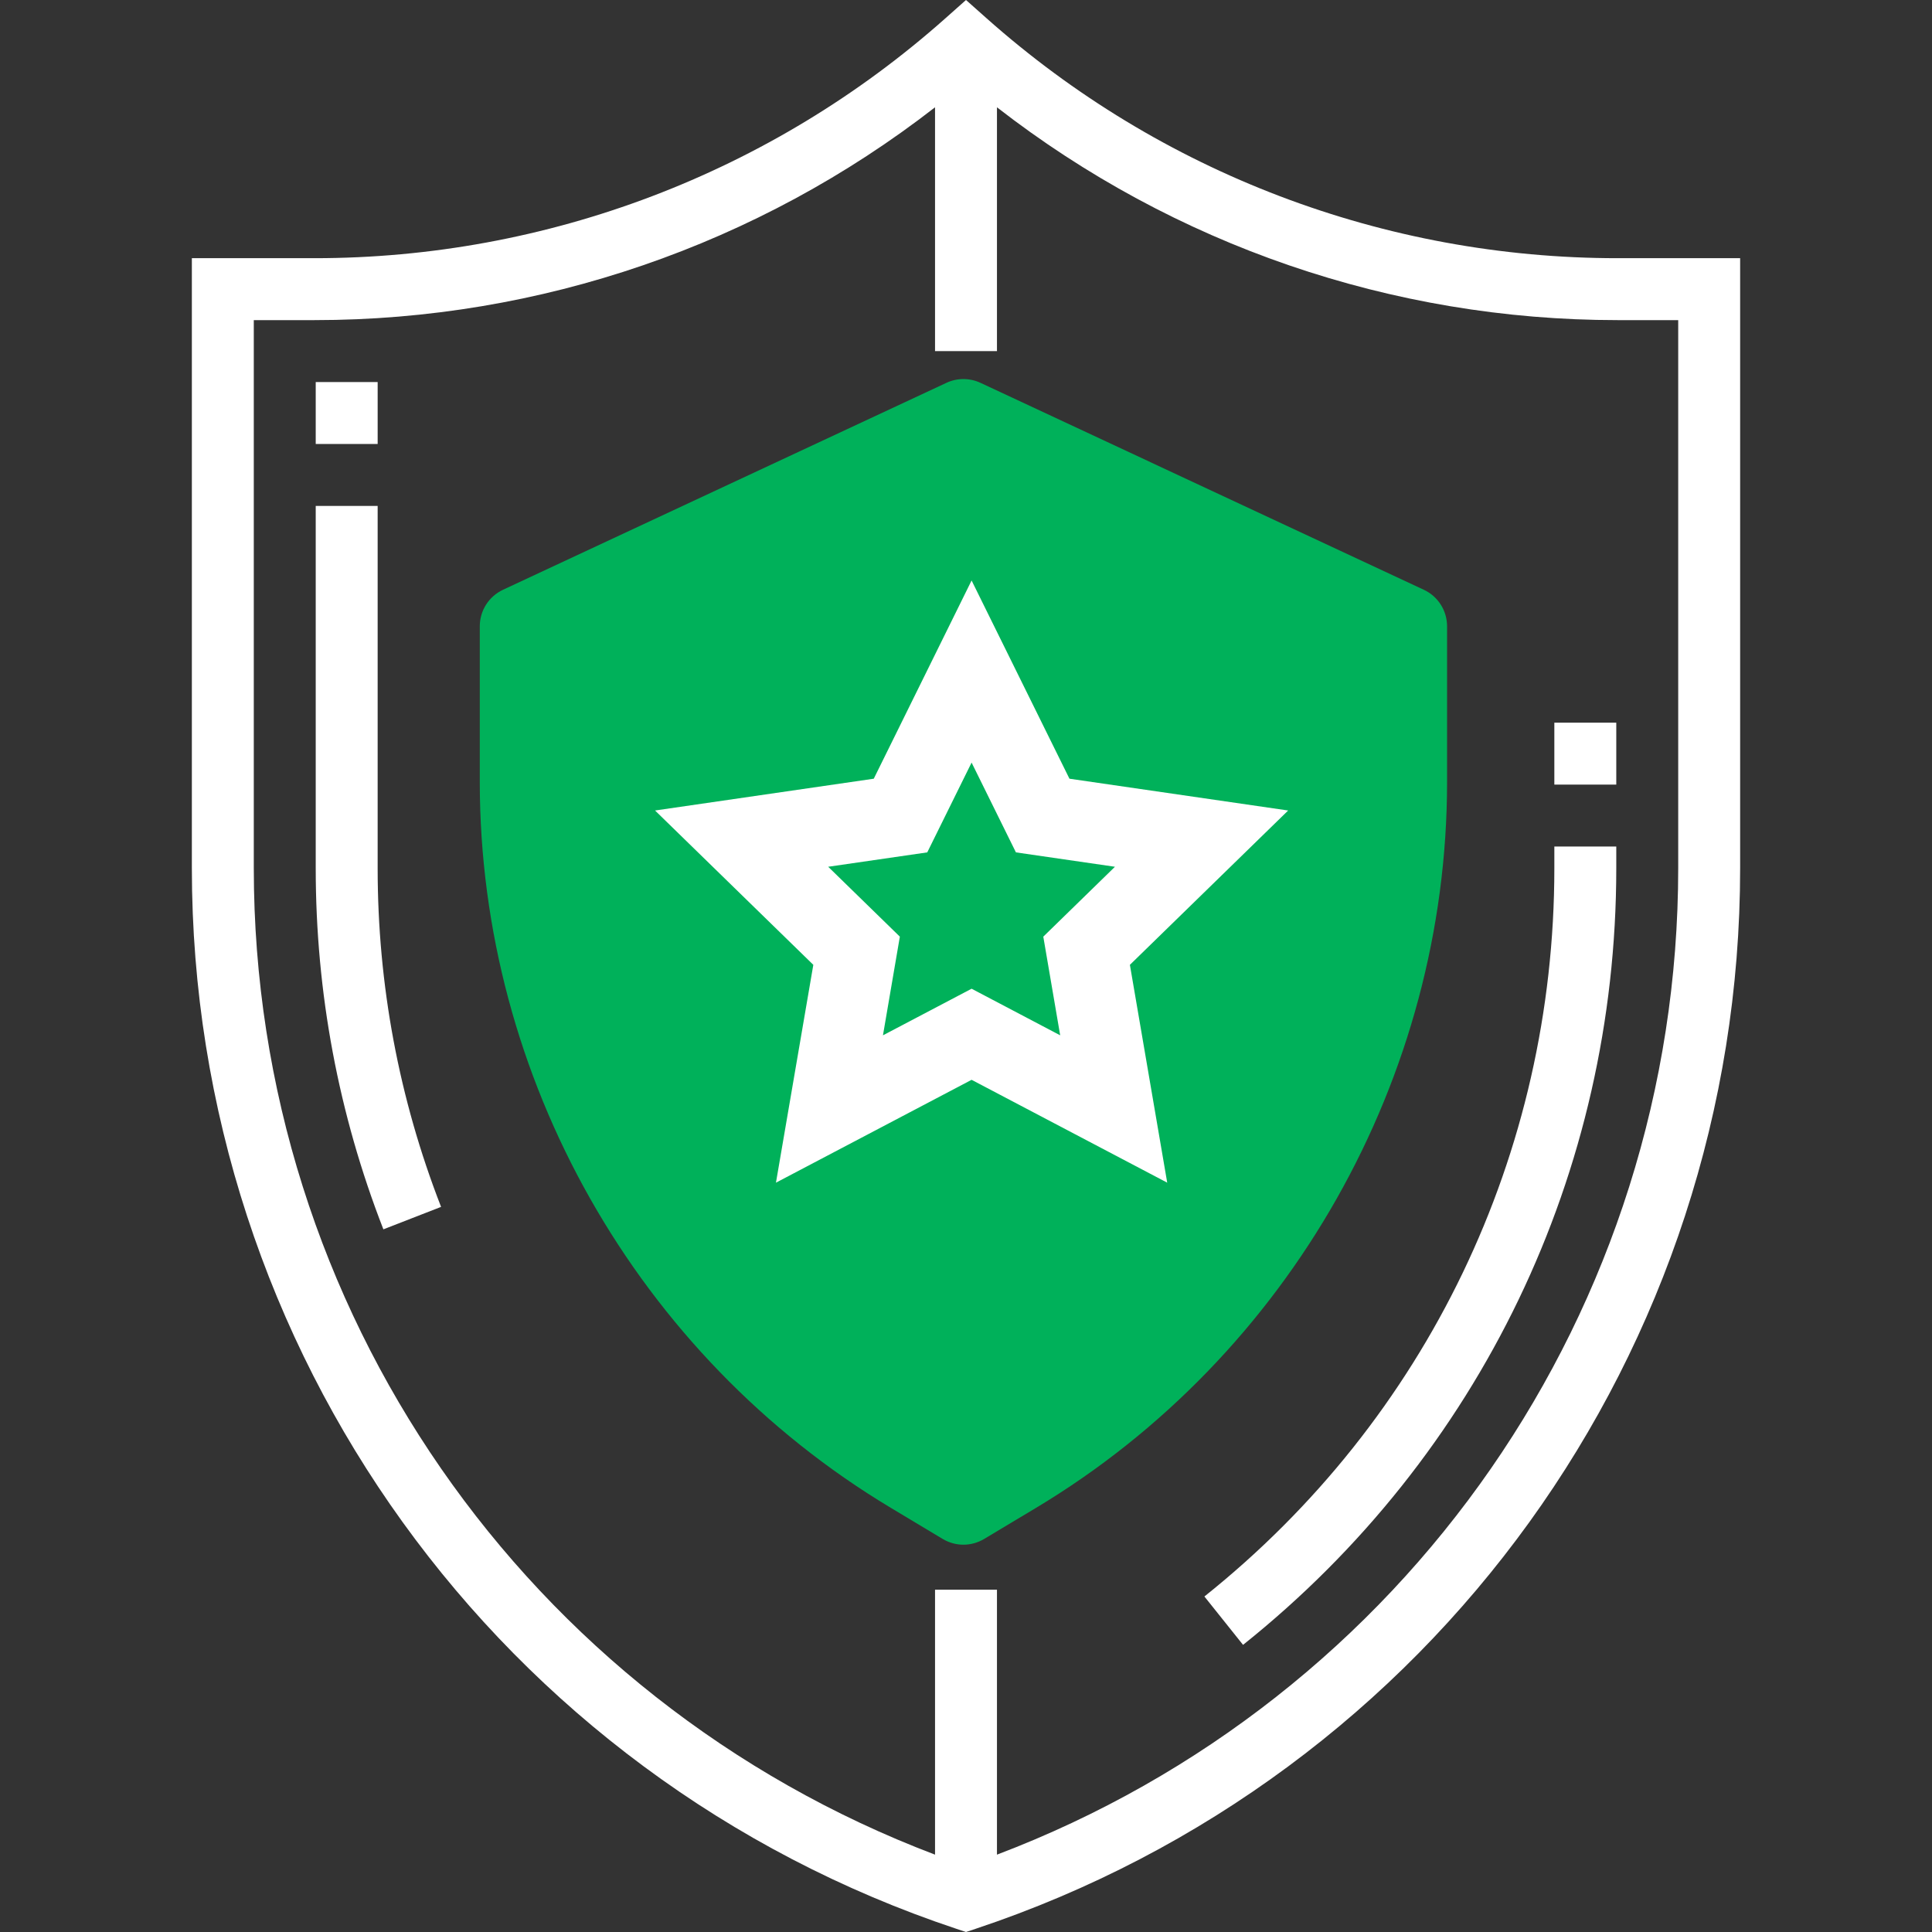 <?xml version="1.0" encoding="UTF-8" standalone="no"?>
<!-- Generator: Adobe Illustrator 19.0.0, SVG Export Plug-In . SVG Version: 6.00 Build 0)  -->

<svg
   xmlns:dc="http://purl.org/dc/elements/1.1/"
   xmlns:cc="http://creativecommons.org/ns#"
   xmlns:rdf="http://www.w3.org/1999/02/22-rdf-syntax-ns#"
   xmlns:svg="http://www.w3.org/2000/svg"
   xmlns="http://www.w3.org/2000/svg"
   xmlns:sodipodi="http://sodipodi.sourceforge.net/DTD/sodipodi-0.dtd"
   xmlns:inkscape="http://www.inkscape.org/namespaces/inkscape"
   version="1.1"
   id="Capa_1"
   x="0px"
   y="0px"
   viewBox="0 0 499.136 499.136"
   style="enable-background:new 0 0 499.136 499.136;"
   xml:space="preserve"
   inkscape:version="0.91 r13725"
   sodipodi:docname="shield.svg"><rect x="0" y="0" width="499.136" height="499.136" fill="#333333" stroke="none"/><defs
   id="defs49" /><sodipodi:namedview
   pagecolor="#ffffff"
   bordercolor="#000"
   borderopacity="1"
   objecttolerance="10"
   gridtolerance="10"
   guidetolerance="10"
   inkscape:pageopacity="0"
   inkscape:pageshadow="2"
   inkscape:window-width="1429"
   inkscape:window-height="719"
   id="namedview47"
   showgrid="false"
   inkscape:zoom="0.47281704"
   inkscape:cx="-72.966917"
   inkscape:cy="245.33803"
   inkscape:window-x="0"
   inkscape:window-y="0"
   inkscape:window-maximized="0"
   inkscape:current-layer="Capa_1" />


<path
     style="fill:#fff"
   d="M417.904,66.704c-60.16,0-118.056-22.008-163.024-61.984L249.568,0l-5.312,4.72  C199.288,44.696,141.392,66.704,81.232,66.704H49.568V224.32c0,124.504,79.36,234.608,197.472,273.976l2.528,0.84l2.528-0.84  C370.208,458.92,449.568,348.824,449.568,224.32V66.704H417.904z M433.568,224.32c0,113.832-70.328,214.736-176,254.832v-68.448h-16  v68.448c-105.672-40.096-176-141.008-176-254.832V82.704h15.664c58.296,0,114.584-19.424,160.336-54.984v62.984h16V27.72  c45.752,35.56,102.04,54.984,160.336,54.984h15.664V224.32z"
   id="path7" />
<path
     style="fill:#fff"
   d="M97.568,130.704h-16v93.616c0,32.112,5.88,63.504,17.48,93.28l14.904-5.8c-10.872-27.928-16.384-57.36-16.384-87.48V130.704  z"
   id="path9" />
<path
     style="fill:#fff"
   d="M401.568,224.32c0,73.688-32.952,142.256-90.408,188.136l9.984,12.496c61.272-48.928,96.424-122.056,96.424-200.632v-5.616  h-16V224.32z"
   id="path11" />
<rect
     style="fill:#fff"
   x="81.568"
   y="98.704"
   width="16"
   height="16"
   id="rect13" />
<rect
     style="fill:#fff"
   x="401.568"
   y="186.704"
   width="16"
   height="16"
   id="rect15" />
<g
   transform="matrix(0.79,0,0,0.765,54.227,105.888)"
   id="g15"
   style="fill:#00b15a;fill-opacity:1;fill-rule:evenodd"><path
     inkscape:connector-curvature="0"
     style="fill:#00b15a"
     d="m 246.427,383.254 c -2.346,0 -4.692,-0.653 -6.788,-1.946 l -16.99,-10.522 C 139.757,319.429 88.261,225.496 88.261,125.669 l 0,-52.581 c 0,-5.295 2.966,-10.1 7.605,-12.332 L 240.851,-9.125 c 3.532,-1.701 7.618,-1.701 11.151,0 L 396.987,60.756 c 4.64,2.232 7.605,7.037 7.605,12.332 l 0,52.581 c 0,99.827 -51.483,193.746 -134.375,245.116 l -17.003,10.522 c -2.109,1.293 -4.442,1.946 -6.788,1.946 z"
     id="path3" /><path
     inkscape:connector-curvature="0"
     style="fill:#fff"
     d="m 313.075,260.991 -63.978,-34.737 -63.978,34.737 12.218,-73.57 -51.76,-52.118 71.53,-10.739 31.989,-66.941 32.002,66.941 71.53,10.739 -51.76,52.118 12.205,73.57 z m -63.978,-65.499 28.971,15.735 -5.523,-33.321 23.435,-23.602 -32.384,-4.859 -14.498,-30.326 -14.498,30.326 -32.398,4.859 23.435,23.602 -5.523,33.321 28.984,-15.735 z"
     id="path21" /></g></svg>